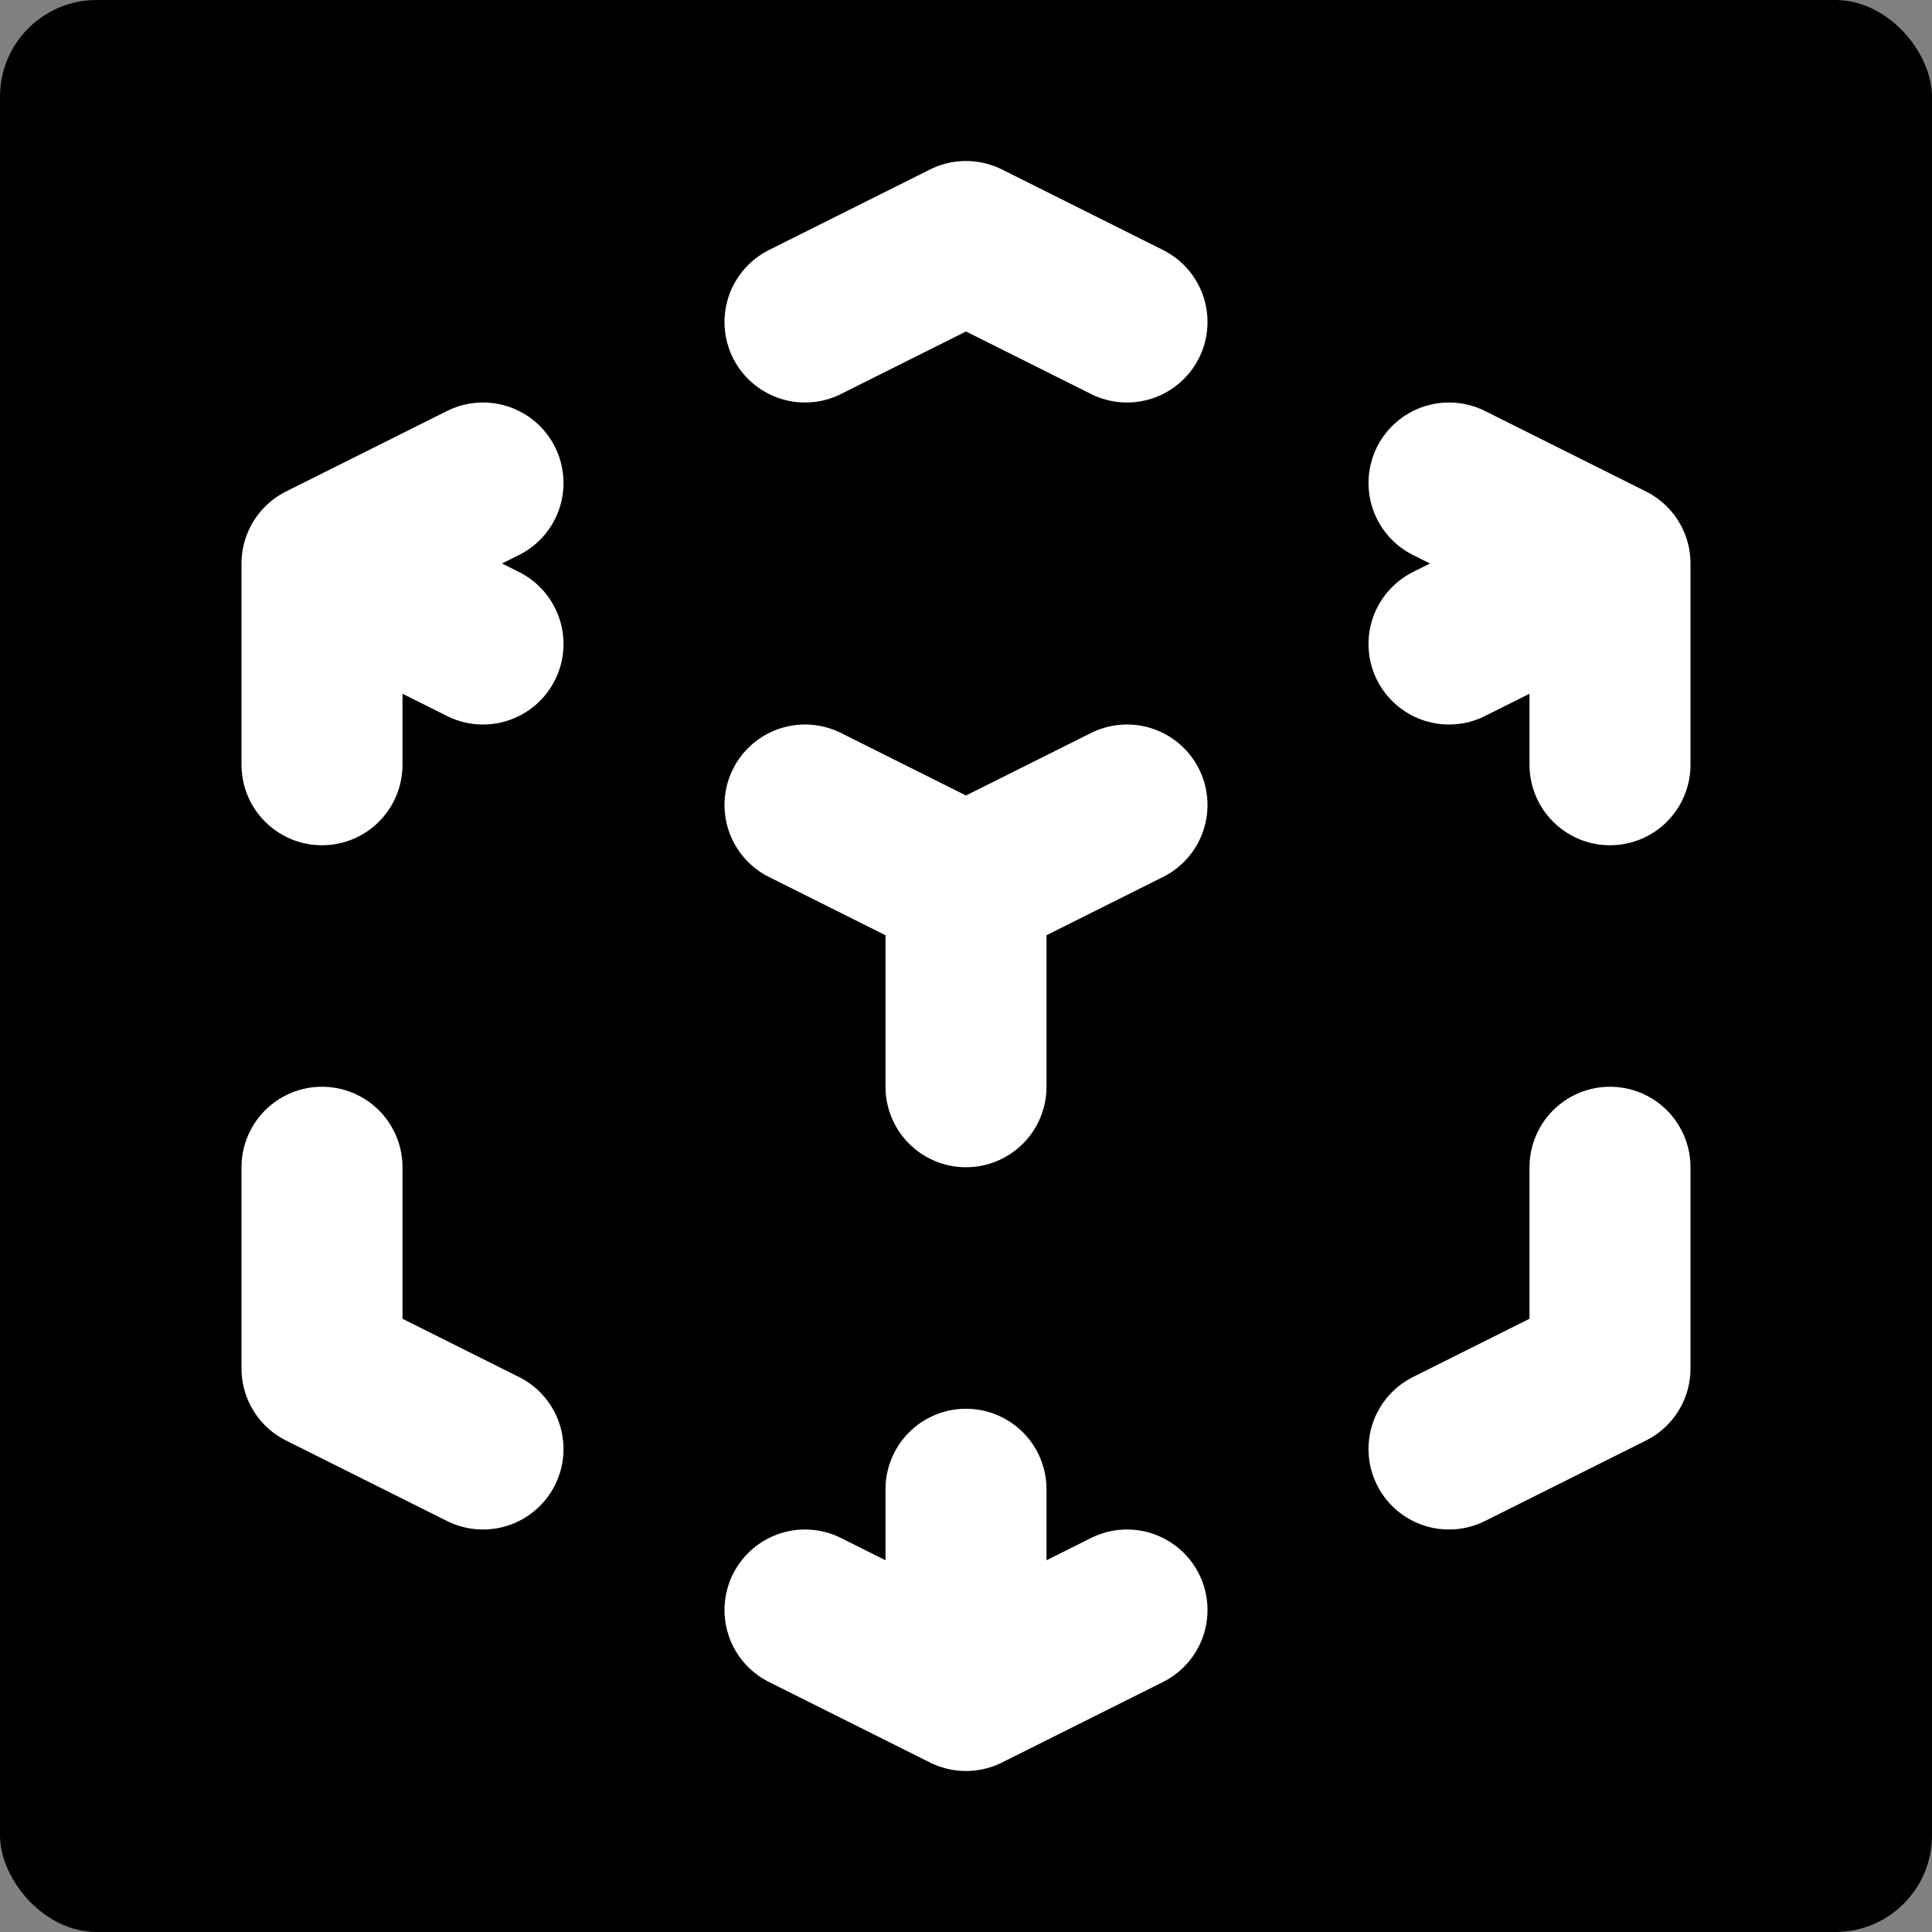 <svg width="800" height="800" viewBox="0 0 800 800" fill="none" xmlns="http://www.w3.org/2000/svg">
<rect x="0" y="0" width="800" height="800" fill="#808080" stroke="none"/>
<rect width="800" height="800" rx="40" fill="black"/>
<path d="M400.001 700L333.334 666.667M400.001 700L466.667 666.667M400.001 700V616.667M200.001 600L133.334 566.667V483.333M133.334 316.667V233.333M133.334 233.333L200.001 200M133.334 233.333L200.001 266.667M333.334 133.333L400.001 100L466.667 133.333M600.001 200L666.667 233.333M666.667 233.333L600.001 266.667M666.667 233.333V316.667M400.001 366.667L333.334 333.333M400.001 366.667L466.667 333.333M400.001 366.667V450M600.001 600L666.667 566.667V483.333" stroke="white" stroke-width="66.667" stroke-linecap="round" stroke-linejoin="round"/>
</svg>
